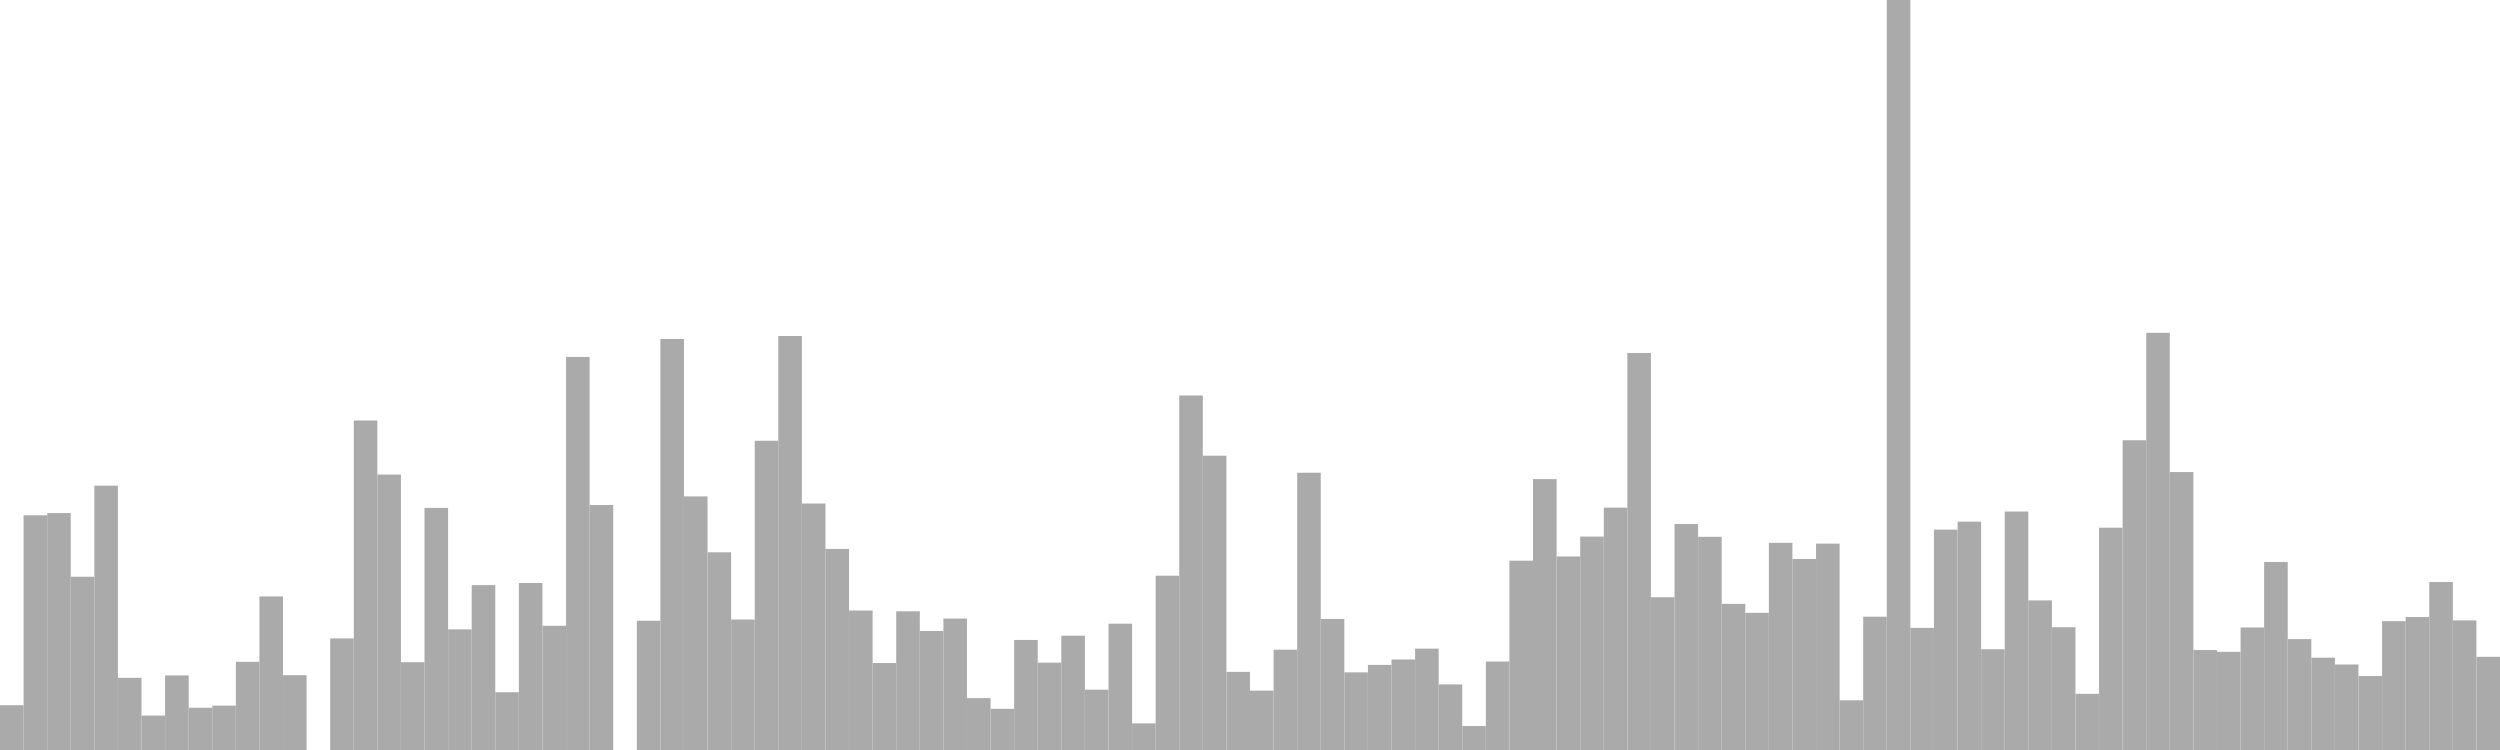 <?xml version="1.0" standalone="no"?>
<svg xmlns:xlink="http://www.w3.org/1999/xlink" xmlns="http://www.w3.org/2000/svg" class="topic-graph" style="width: 100em; height: 30em; text-align: center;"><rect width="0.943em" height="1.792em" x="0em" y="28.208em" fill="#aaa"/><rect width="0.943em" height="9.388em" x="0.943em" y="20.612em" fill="#aaa"/><rect width="0.943em" height="9.477em" x="1.887em" y="20.523em" fill="#aaa"/><rect width="0.943em" height="6.93em" x="2.83em" y="23.07em" fill="#aaa"/><rect width="0.943em" height="10.573em" x="3.774em" y="19.427em" fill="#aaa"/><rect width="0.943em" height="2.888em" x="4.717em" y="27.112em" fill="#aaa"/><rect width="0.943em" height="1.377em" x="5.66em" y="28.623em" fill="#aaa"/><rect width="0.943em" height="2.984em" x="6.604em" y="27.016em" fill="#aaa"/><rect width="0.943em" height="1.69em" x="7.547em" y="28.31em" fill="#aaa"/><rect width="0.943em" height="1.775em" x="8.491em" y="28.225em" fill="#aaa"/><rect width="0.943em" height="3.528em" x="9.434em" y="26.472em" fill="#aaa"/><rect width="0.943em" height="6.143em" x="10.377em" y="23.857em" fill="#aaa"/><rect width="0.943em" height="2.993em" x="11.321em" y="27.007em" fill="#aaa"/><rect width="0.943em" height="0em" x="12.264em" y="30em" fill="#aaa"/><rect width="0.943em" height="4.463em" x="13.208em" y="25.537em" fill="#aaa"/><rect width="0.943em" height="13.18em" x="14.151em" y="16.82em" fill="#aaa"/><rect width="0.943em" height="11.018em" x="15.094em" y="18.982em" fill="#aaa"/><rect width="0.943em" height="3.512em" x="16.038em" y="26.488em" fill="#aaa"/><rect width="0.943em" height="9.684em" x="16.981em" y="20.316em" fill="#aaa"/><rect width="0.943em" height="4.825em" x="17.925em" y="25.175em" fill="#aaa"/><rect width="0.943em" height="6.595em" x="18.868em" y="23.405em" fill="#aaa"/><rect width="0.943em" height="2.311em" x="19.811em" y="27.689em" fill="#aaa"/><rect width="0.943em" height="6.681em" x="20.755em" y="23.319em" fill="#aaa"/><rect width="0.943em" height="4.97em" x="21.698em" y="25.03em" fill="#aaa"/><rect width="0.943em" height="15.723em" x="22.642em" y="14.277em" fill="#aaa"/><rect width="0.943em" height="9.8em" x="23.585em" y="20.2em" fill="#aaa"/><rect width="0.943em" height="0em" x="24.528em" y="30em" fill="#aaa"/><rect width="0.943em" height="5.17em" x="25.472em" y="24.83em" fill="#aaa"/><rect width="0.943em" height="16.44em" x="26.415em" y="13.56em" fill="#aaa"/><rect width="0.943em" height="10.144em" x="27.358em" y="19.856em" fill="#aaa"/><rect width="0.943em" height="7.907em" x="28.302em" y="22.093em" fill="#aaa"/><rect width="0.943em" height="5.219em" x="29.245em" y="24.781em" fill="#aaa"/><rect width="0.943em" height="12.37em" x="30.189em" y="17.63em" fill="#aaa"/><rect width="0.943em" height="16.56em" x="31.132em" y="13.44em" fill="#aaa"/><rect width="0.943em" height="9.859em" x="32.075em" y="20.141em" fill="#aaa"/><rect width="0.943em" height="8.043em" x="33.019em" y="21.957em" fill="#aaa"/><rect width="0.943em" height="5.579em" x="33.962em" y="24.421em" fill="#aaa"/><rect width="0.943em" height="3.479em" x="34.906em" y="26.521em" fill="#aaa"/><rect width="0.943em" height="5.547em" x="35.849em" y="24.453em" fill="#aaa"/><rect width="0.943em" height="4.762em" x="36.792em" y="25.238em" fill="#aaa"/><rect width="0.943em" height="5.258em" x="37.736em" y="24.742em" fill="#aaa"/><rect width="0.943em" height="2.075em" x="38.679em" y="27.925em" fill="#aaa"/><rect width="0.943em" height="1.647em" x="39.623em" y="28.353em" fill="#aaa"/><rect width="0.943em" height="4.402em" x="40.566em" y="25.598em" fill="#aaa"/><rect width="0.943em" height="3.493em" x="41.509em" y="26.507em" fill="#aaa"/><rect width="0.943em" height="4.572em" x="42.453em" y="25.428em" fill="#aaa"/><rect width="0.943em" height="2.413em" x="43.396em" y="27.587em" fill="#aaa"/><rect width="0.943em" height="5.053em" x="44.34em" y="24.947em" fill="#aaa"/><rect width="0.943em" height="1.065em" x="45.283em" y="28.935em" fill="#aaa"/><rect width="0.943em" height="6.972em" x="46.226em" y="23.028em" fill="#aaa"/><rect width="0.943em" height="14.182em" x="47.17em" y="15.818em" fill="#aaa"/><rect width="0.943em" height="11.772em" x="48.113em" y="18.228em" fill="#aaa"/><rect width="0.943em" height="3.125em" x="49.057em" y="26.875em" fill="#aaa"/><rect width="0.943em" height="2.375em" x="50em" y="27.625em" fill="#aaa"/><rect width="0.943em" height="4.012em" x="50.943em" y="25.988em" fill="#aaa"/><rect width="0.943em" height="11.091em" x="51.887em" y="18.909em" fill="#aaa"/><rect width="0.943em" height="5.242em" x="52.83em" y="24.758em" fill="#aaa"/><rect width="0.943em" height="3.106em" x="53.774em" y="26.894em" fill="#aaa"/><rect width="0.943em" height="3.404em" x="54.717em" y="26.596em" fill="#aaa"/><rect width="0.943em" height="3.621em" x="55.66em" y="26.379em" fill="#aaa"/><rect width="0.943em" height="4.054em" x="56.604em" y="25.946em" fill="#aaa"/><rect width="0.943em" height="2.624em" x="57.547em" y="27.376em" fill="#aaa"/><rect width="0.943em" height="0.959em" x="58.491em" y="29.041em" fill="#aaa"/><rect width="0.943em" height="3.539em" x="59.434em" y="26.461em" fill="#aaa"/><rect width="0.943em" height="7.572em" x="60.377em" y="22.428em" fill="#aaa"/><rect width="0.943em" height="10.835em" x="61.321em" y="19.165em" fill="#aaa"/><rect width="0.943em" height="7.741em" x="62.264em" y="22.259em" fill="#aaa"/><rect width="0.943em" height="8.536em" x="63.208em" y="21.464em" fill="#aaa"/><rect width="0.943em" height="9.694em" x="64.151em" y="20.306em" fill="#aaa"/><rect width="0.943em" height="15.881em" x="65.094em" y="14.119em" fill="#aaa"/><rect width="0.943em" height="6.11em" x="66.038em" y="23.89em" fill="#aaa"/><rect width="0.943em" height="9.04em" x="66.981em" y="20.96em" fill="#aaa"/><rect width="0.943em" height="8.527em" x="67.925em" y="21.473em" fill="#aaa"/><rect width="0.943em" height="5.846em" x="68.868em" y="24.154em" fill="#aaa"/><rect width="0.943em" height="5.487em" x="69.811em" y="24.513em" fill="#aaa"/><rect width="0.943em" height="8.287em" x="70.755em" y="21.713em" fill="#aaa"/><rect width="0.943em" height="7.64em" x="71.698em" y="22.36em" fill="#aaa"/><rect width="0.943em" height="8.255em" x="72.642em" y="21.745em" fill="#aaa"/><rect width="0.943em" height="1.987em" x="73.585em" y="28.013em" fill="#aaa"/><rect width="0.943em" height="5.332em" x="74.528em" y="24.668em" fill="#aaa"/><rect width="0.943em" height="30em" x="75.472em" y="0em" fill="#aaa"/><rect width="0.943em" height="4.885em" x="76.415em" y="25.115em" fill="#aaa"/><rect width="0.943em" height="8.815em" x="77.358em" y="21.185em" fill="#aaa"/><rect width="0.943em" height="9.134em" x="78.302em" y="20.866em" fill="#aaa"/><rect width="0.943em" height="4.031em" x="79.245em" y="25.969em" fill="#aaa"/><rect width="0.943em" height="9.539em" x="80.189em" y="20.461em" fill="#aaa"/><rect width="0.943em" height="5.984em" x="81.132em" y="24.016em" fill="#aaa"/><rect width="0.943em" height="4.911em" x="82.075em" y="25.089em" fill="#aaa"/><rect width="0.943em" height="2.248em" x="83.019em" y="27.752em" fill="#aaa"/><rect width="0.943em" height="8.892em" x="83.962em" y="21.108em" fill="#aaa"/><rect width="0.943em" height="12.389em" x="84.906em" y="17.611em" fill="#aaa"/><rect width="0.943em" height="16.687em" x="85.849em" y="13.313em" fill="#aaa"/><rect width="0.943em" height="11.118em" x="86.792em" y="18.882em" fill="#aaa"/><rect width="0.943em" height="3.999em" x="87.736em" y="26.001em" fill="#aaa"/><rect width="0.943em" height="3.928em" x="88.679em" y="26.072em" fill="#aaa"/><rect width="0.943em" height="4.902em" x="89.623em" y="25.098em" fill="#aaa"/><rect width="0.943em" height="7.521em" x="90.566em" y="22.479em" fill="#aaa"/><rect width="0.943em" height="4.435em" x="91.509em" y="25.565em" fill="#aaa"/><rect width="0.943em" height="3.692em" x="92.453em" y="26.308em" fill="#aaa"/><rect width="0.943em" height="3.42em" x="93.396em" y="26.58em" fill="#aaa"/><rect width="0.943em" height="2.958em" x="94.34em" y="27.042em" fill="#aaa"/><rect width="0.943em" height="5.154em" x="95.283em" y="24.846em" fill="#aaa"/><rect width="0.943em" height="5.319em" x="96.226em" y="24.681em" fill="#aaa"/><rect width="0.943em" height="6.719em" x="97.17em" y="23.281em" fill="#aaa"/><rect width="0.943em" height="5.184em" x="98.113em" y="24.816em" fill="#aaa"/><rect width="0.943em" height="3.727em" x="99.057em" y="26.273em" fill="#aaa"/></svg>